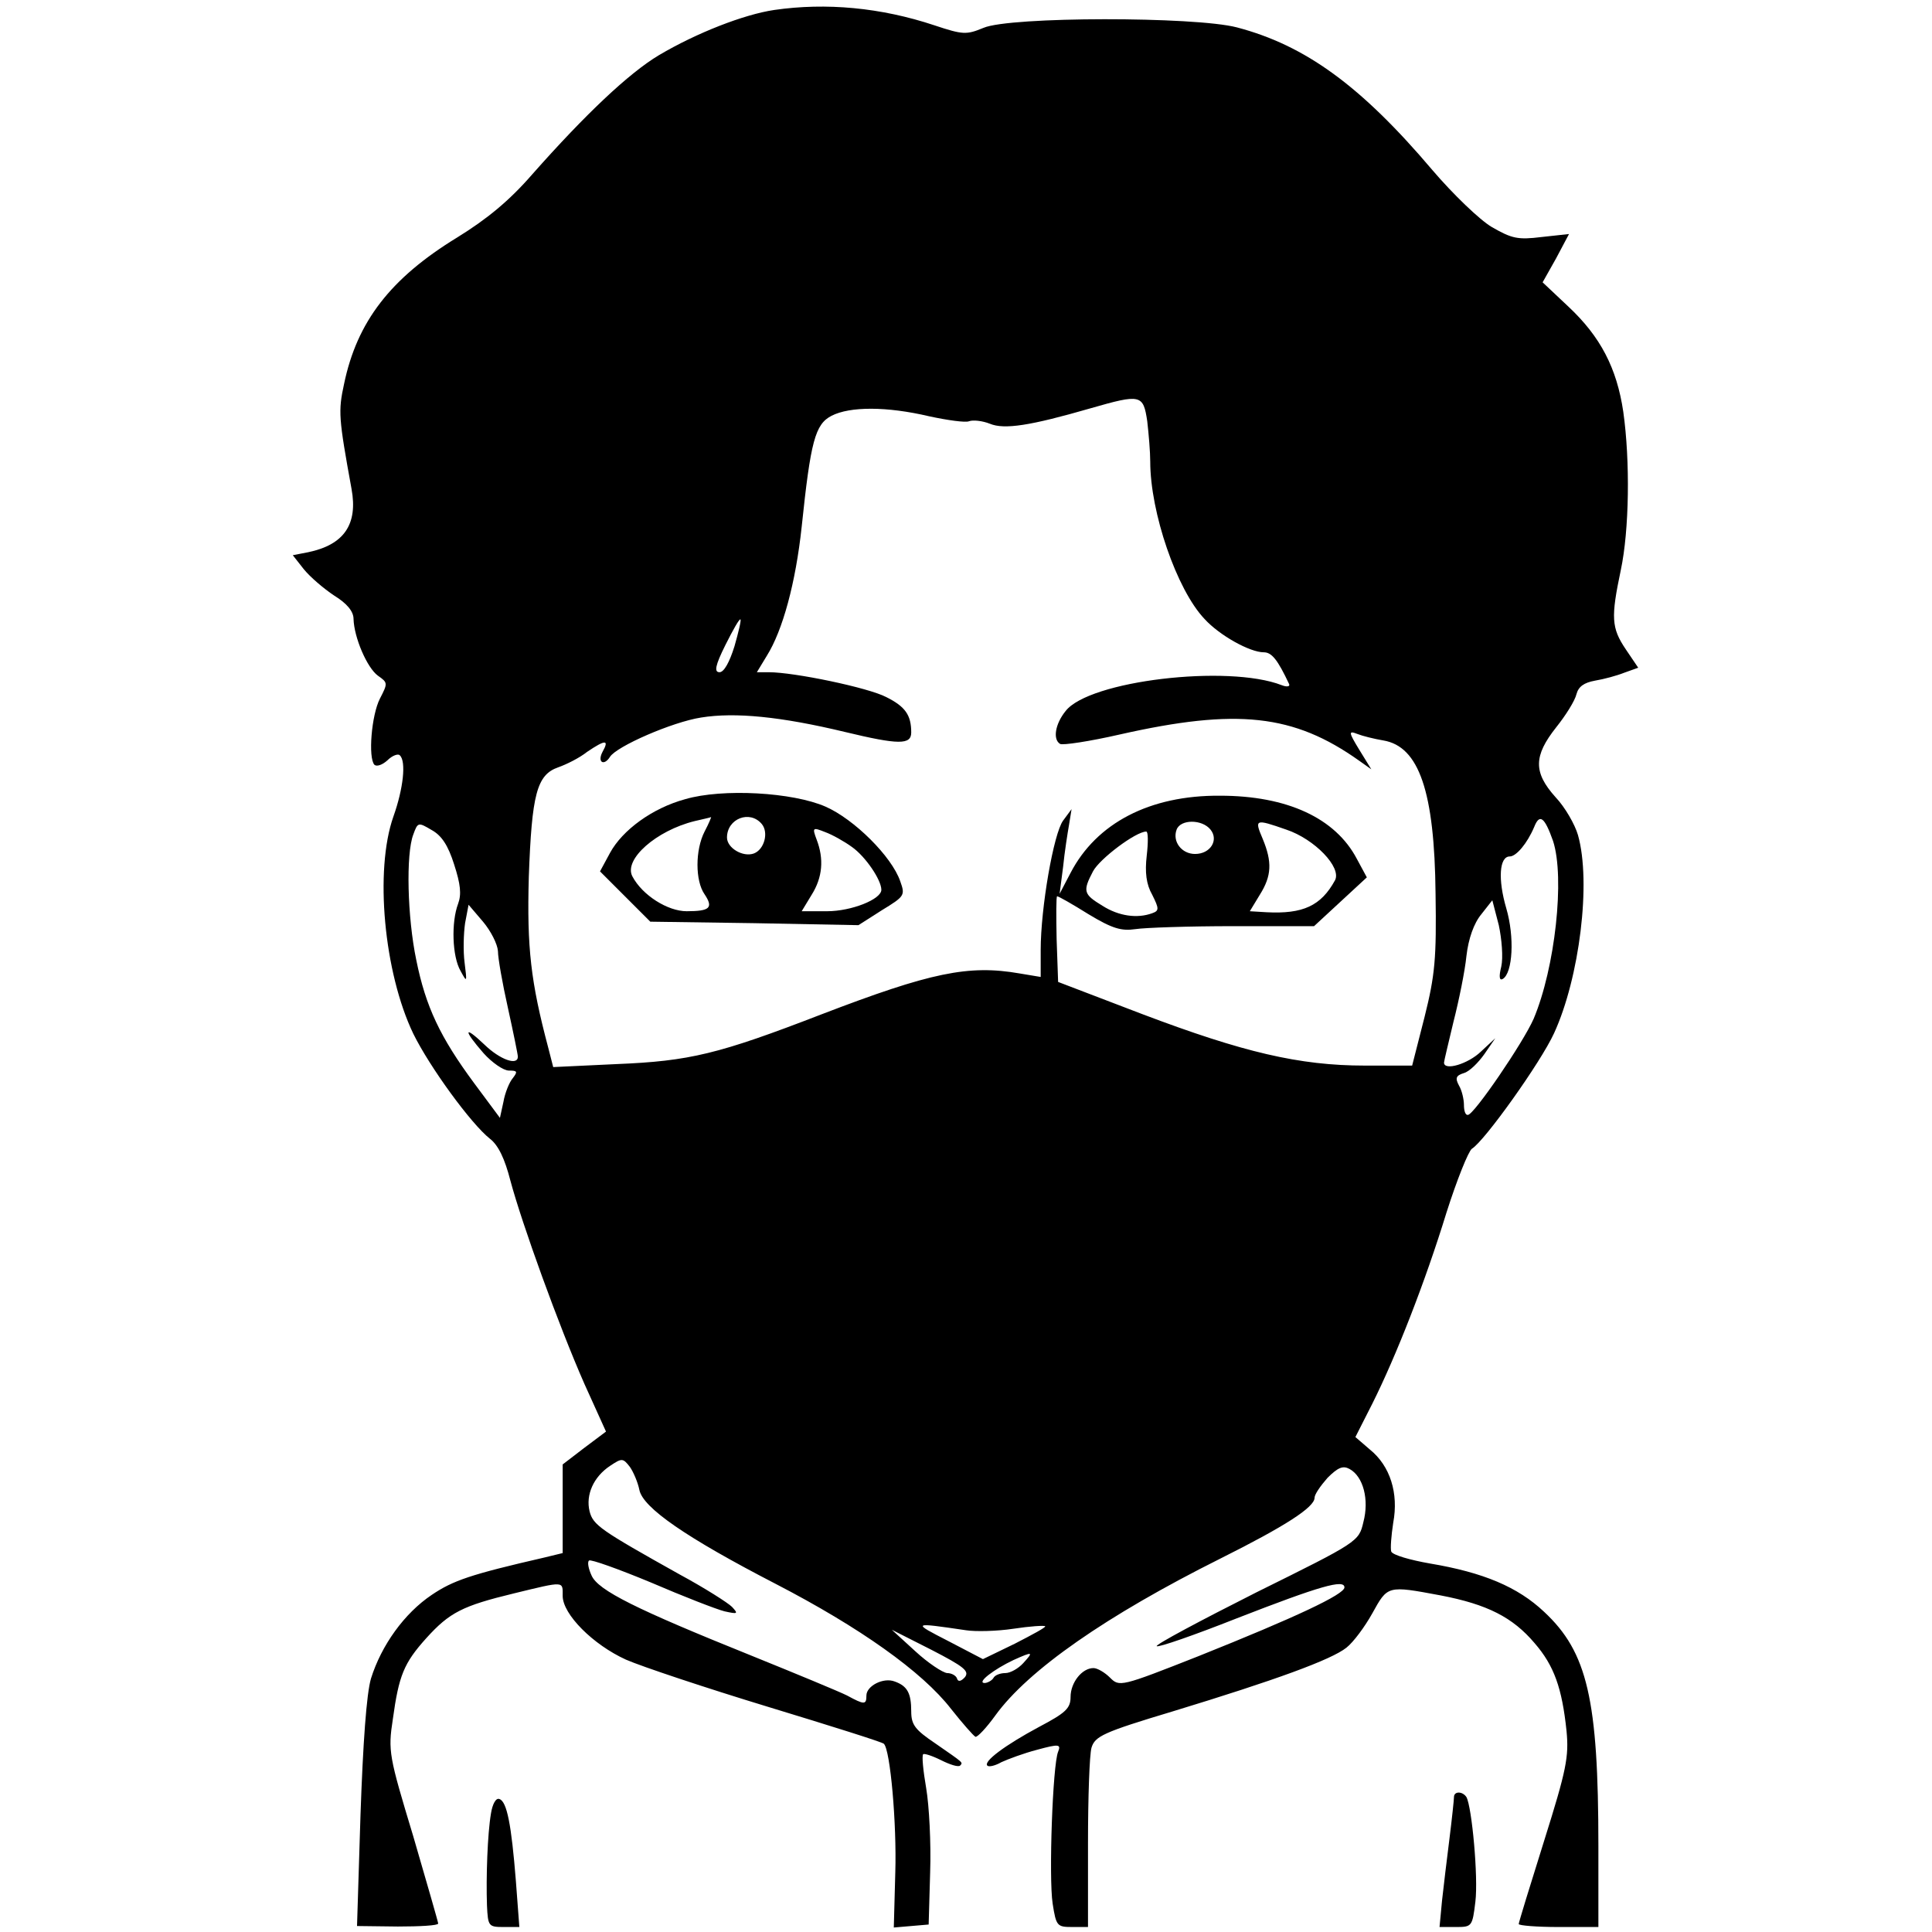 <?xml version="1.0" standalone="no"?>
<!DOCTYPE svg PUBLIC "-//W3C//DTD SVG 20010904//EN"
 "http://www.w3.org/TR/2001/REC-SVG-20010904/DTD/svg10.dtd">
<svg version="1.0" xmlns="http://www.w3.org/2000/svg"
 width="388pt" height="388pt" viewBox="0 0 388 388"
 preserveAspectRatio="xMidYMid meet">
<g transform="translate(0,388) scale(0.1,-0.1)"
fill="#000000" stroke="none">
<path d="M1555 3860 c-61 -9 -156 -46 -232 -91 -60 -36 -147 -118 -254 -239
-46 -53 -91 -90 -151 -127 -134 -82 -201 -169 -227 -294 -12 -55 -11 -68 15
-211 13 -71 -15 -112 -87 -127 l-31 -6 22 -28 c13 -16 40 -39 61 -53 26 -16
39 -32 39 -47 1 -37 27 -98 49 -114 20 -14 20 -15 4 -46 -17 -33 -24 -119 -11
-133 5 -4 16 0 26 9 10 10 22 14 25 10 13 -12 7 -67 -13 -123 -38 -108 -19
-313 40 -436 33 -67 116 -181 154 -211 17 -13 30 -41 41 -84 23 -86 97 -291
149 -409 l43 -95 -44 -33 -43 -33 0 -89 0 -89 -37 -9 c-148 -34 -183 -46 -226
-75 -55 -37 -101 -101 -122 -168 -9 -31 -16 -129 -21 -273 l-7 -224 82 -1 c44
0 81 2 81 6 0 3 -23 82 -50 175 -49 162 -51 171 -41 236 12 87 22 112 67 162
47 52 73 65 176 90 103 25 98 25 98 -5 0 -37 61 -98 127 -128 32 -14 161 -57
286 -95 125 -38 230 -71 232 -74 13 -12 26 -161 23 -258 l-3 -111 35 3 35 3 3
105 c2 58 -2 134 -8 169 -6 35 -9 65 -6 68 2 2 18 -3 36 -12 18 -9 34 -14 38
-11 6 7 9 4 -50 45 -40 27 -48 37 -48 64 0 37 -8 51 -33 60 -23 9 -57 -9 -57
-28 0 -19 -4 -19 -39 0 -16 8 -103 44 -192 80 -231 93 -308 131 -321 161 -6
13 -9 27 -5 30 3 3 59 -17 124 -44 65 -28 132 -54 148 -58 27 -6 28 -5 15 9
-8 8 -55 38 -105 65 -159 89 -174 99 -181 127 -8 33 8 69 41 91 24 16 26 16
40 -2 7 -10 16 -31 19 -46 7 -36 94 -96 274 -189 168 -87 294 -176 352 -251
23 -29 45 -54 49 -56 4 -1 22 18 40 43 66 91 222 200 452 315 130 65 189 103
189 122 0 7 12 24 26 40 21 21 31 25 44 18 28 -15 40 -62 28 -107 -9 -39 -11
-40 -215 -141 -113 -57 -203 -105 -200 -108 3 -3 75 22 161 56 167 65 216 79
216 62 0 -14 -98 -60 -293 -138 -157 -62 -159 -62 -178 -43 -10 10 -25 19 -33
19 -23 0 -46 -29 -46 -58 0 -23 -10 -32 -63 -60 -69 -37 -113 -70 -104 -78 3
-3 16 0 28 7 13 6 45 18 72 25 44 12 48 11 42 -4 -11 -26 -19 -253 -11 -305 7
-45 9 -47 39 -47 l32 0 0 168 c0 92 3 178 7 192 7 23 23 31 163 73 207 63 319
104 349 128 14 11 37 42 52 69 31 56 30 56 137 36 94 -18 145 -44 189 -96 39
-45 55 -90 64 -176 5 -52 0 -78 -45 -221 -28 -89 -51 -164 -51 -167 0 -3 36
-6 80 -6 l80 0 0 163 c0 294 -22 389 -109 470 -53 50 -122 79 -229 97 -40 7
-75 17 -78 24 -2 6 0 32 4 58 11 59 -6 114 -47 147 l-29 25 34 67 c48 96 106
244 149 384 21 66 44 123 51 128 25 15 138 173 165 232 51 111 75 303 48 398
-6 21 -26 56 -45 76 -45 50 -44 83 1 140 20 25 38 54 41 67 4 15 15 23 37 27
18 3 44 10 59 16 l28 10 -25 37 c-29 43 -30 64 -10 159 17 80 19 219 5 318
-13 88 -46 151 -110 211 l-52 49 27 48 26 49 -55 -6 c-48 -6 -60 -3 -100 20
-24 14 -78 66 -119 114 -144 170 -256 251 -393 287 -84 22 -456 22 -509 -1
-34 -14 -41 -14 -98 5 -108 36 -218 46 -322 31z m749 -826 c3 -26 6 -62 6 -81
0 -102 53 -257 109 -316 30 -33 91 -67 119 -67 16 0 28 -15 51 -64 2 -5 -5 -6
-15 -2 -108 42 -387 9 -434 -52 -21 -26 -26 -57 -11 -66 5 -3 59 5 120 19 235
53 349 41 481 -53 l24 -17 -24 39 c-22 36 -22 39 -4 32 10 -4 34 -10 52 -13
72 -12 103 -103 105 -308 2 -129 -1 -163 -22 -247 l-25 -98 -95 0 c-132 0
-245 27 -446 103 l-170 65 -3 86 c-1 47 -1 86 1 86 3 0 31 -16 63 -36 48 -29
66 -34 94 -30 19 3 108 6 197 6 l162 0 53 49 53 49 -20 37 c-43 82 -140 127
-275 127 -141 1 -248 -55 -300 -155 l-22 -42 7 54 c3 30 9 68 12 85 l5 31 -17
-23 c-19 -26 -45 -175 -45 -260 l0 -54 -42 7 c-103 18 -179 2 -398 -82 -207
-80 -265 -94 -412 -100 l-127 -6 -10 39 c-35 132 -43 200 -39 343 6 166 16
205 59 220 17 6 43 19 58 31 37 25 45 25 31 0 -11 -21 3 -29 15 -10 13 21 125
70 183 79 68 11 160 2 289 -29 108 -26 133 -26 133 -1 0 35 -12 52 -50 71 -36
19 -185 50 -236 50 l-24 0 20 33 c32 51 58 147 70 259 18 172 27 206 60 223
37 19 111 19 196 -1 37 -8 73 -13 80 -10 8 3 27 1 42 -5 29 -12 81 -4 202 31
101 29 106 28 114 -26z m-829 -452 c-10 -32 -21 -52 -30 -52 -11 0 -9 13 12
55 15 30 28 53 30 51 2 -1 -4 -26 -12 -54z m1644 -391 c24 -74 4 -255 -39
-357 -21 -48 -120 -193 -132 -193 -5 -1 -8 8 -8 20 0 11 -4 29 -10 39 -8 15
-6 20 10 25 11 3 29 21 41 38 l22 32 -29 -27 c-26 -25 -74 -39 -74 -22 0 3 9
40 19 82 11 43 23 102 26 132 4 35 15 66 30 84 l22 28 13 -50 c6 -28 9 -65 5
-83 -5 -20 -4 -29 3 -25 20 12 24 84 7 142 -17 58 -14 104 7 104 13 0 35 26
49 59 11 28 21 20 38 -28z m-2207 -47 c13 -40 15 -60 8 -79 -14 -37 -12 -106
5 -135 13 -24 13 -23 8 17 -3 23 -2 58 1 79 l7 37 29 -34 c16 -19 29 -45 30
-59 0 -14 9 -65 20 -114 11 -50 20 -94 20 -98 0 -19 -36 -6 -67 24 -42 40 -43
30 -2 -17 17 -19 40 -35 51 -35 17 0 18 -2 8 -15 -7 -8 -16 -30 -19 -48 l-7
-32 -52 70 c-68 92 -97 153 -116 247 -18 86 -21 213 -6 252 9 25 10 25 37 9
20 -11 33 -31 45 -69z m1519 70 c17 -21 0 -49 -31 -49 -27 0 -46 25 -37 49 8
21 51 21 68 0z m152 0 c57 -19 112 -76 98 -102 -28 -51 -64 -68 -138 -64 l-33
2 20 33 c24 38 25 66 6 112 -17 40 -16 41 47 19z m-280 -52 c-4 -34 -1 -58 11
-79 14 -28 14 -32 0 -37 -30 -11 -67 -6 -100 15 -38 23 -40 29 -19 69 13 25
86 80 107 80 4 0 4 -22 1 -48z m-363 -1556 c19 -3 62 -2 95 3 33 5 62 7 64 5
2 -2 -26 -17 -61 -35 l-64 -31 -69 36 c-74 38 -74 38 35 22z m-2 -94 c-8 -9
-14 -10 -16 -3 -2 6 -11 11 -20 11 -9 1 -38 20 -64 44 l-47 43 79 -40 c66 -34
77 -43 68 -55z m117 28 c-10 -11 -26 -20 -36 -20 -10 0 -21 -4 -24 -10 -3 -5
-12 -10 -18 -10 -16 1 20 28 58 46 40 18 41 17 20 -6z"/>
<path d="M1376 2275 c-66 -18 -126 -62 -151 -108 l-20 -37 50 -50 51 -51 209
-3 209 -4 47 30 c46 28 47 30 37 58 -17 50 -93 125 -150 150 -66 29 -207 37
-282 15z m39 -65 c-19 -37 -19 -99 0 -126 18 -27 11 -34 -36 -34 -38 0 -89 32
-109 70 -18 34 48 92 125 111 17 4 31 7 33 8 1 1 -4 -12 -13 -29z m115 15 c14
-17 5 -51 -16 -59 -22 -8 -54 11 -54 32 0 38 46 56 70 27z m181 -46 c27 -19
59 -66 59 -86 0 -19 -60 -43 -109 -43 l-51 0 20 33 c22 35 25 72 10 111 -9 24
-8 25 17 15 14 -5 39 -19 54 -30z"/>
<path d="M2920 271 c0 -5 -4 -43 -9 -83 -5 -40 -12 -97 -15 -125 l-5 -53 33 0
c32 0 33 1 39 51 6 49 -7 190 -18 210 -8 12 -25 12 -25 0z"/>
<path d="M986 238 c-7 -41 -10 -128 -8 -185 2 -41 3 -43 33 -43 l32 0 -7 93
c-9 113 -18 159 -33 164 -7 3 -14 -10 -17 -29z"/>
</g>
</svg>
